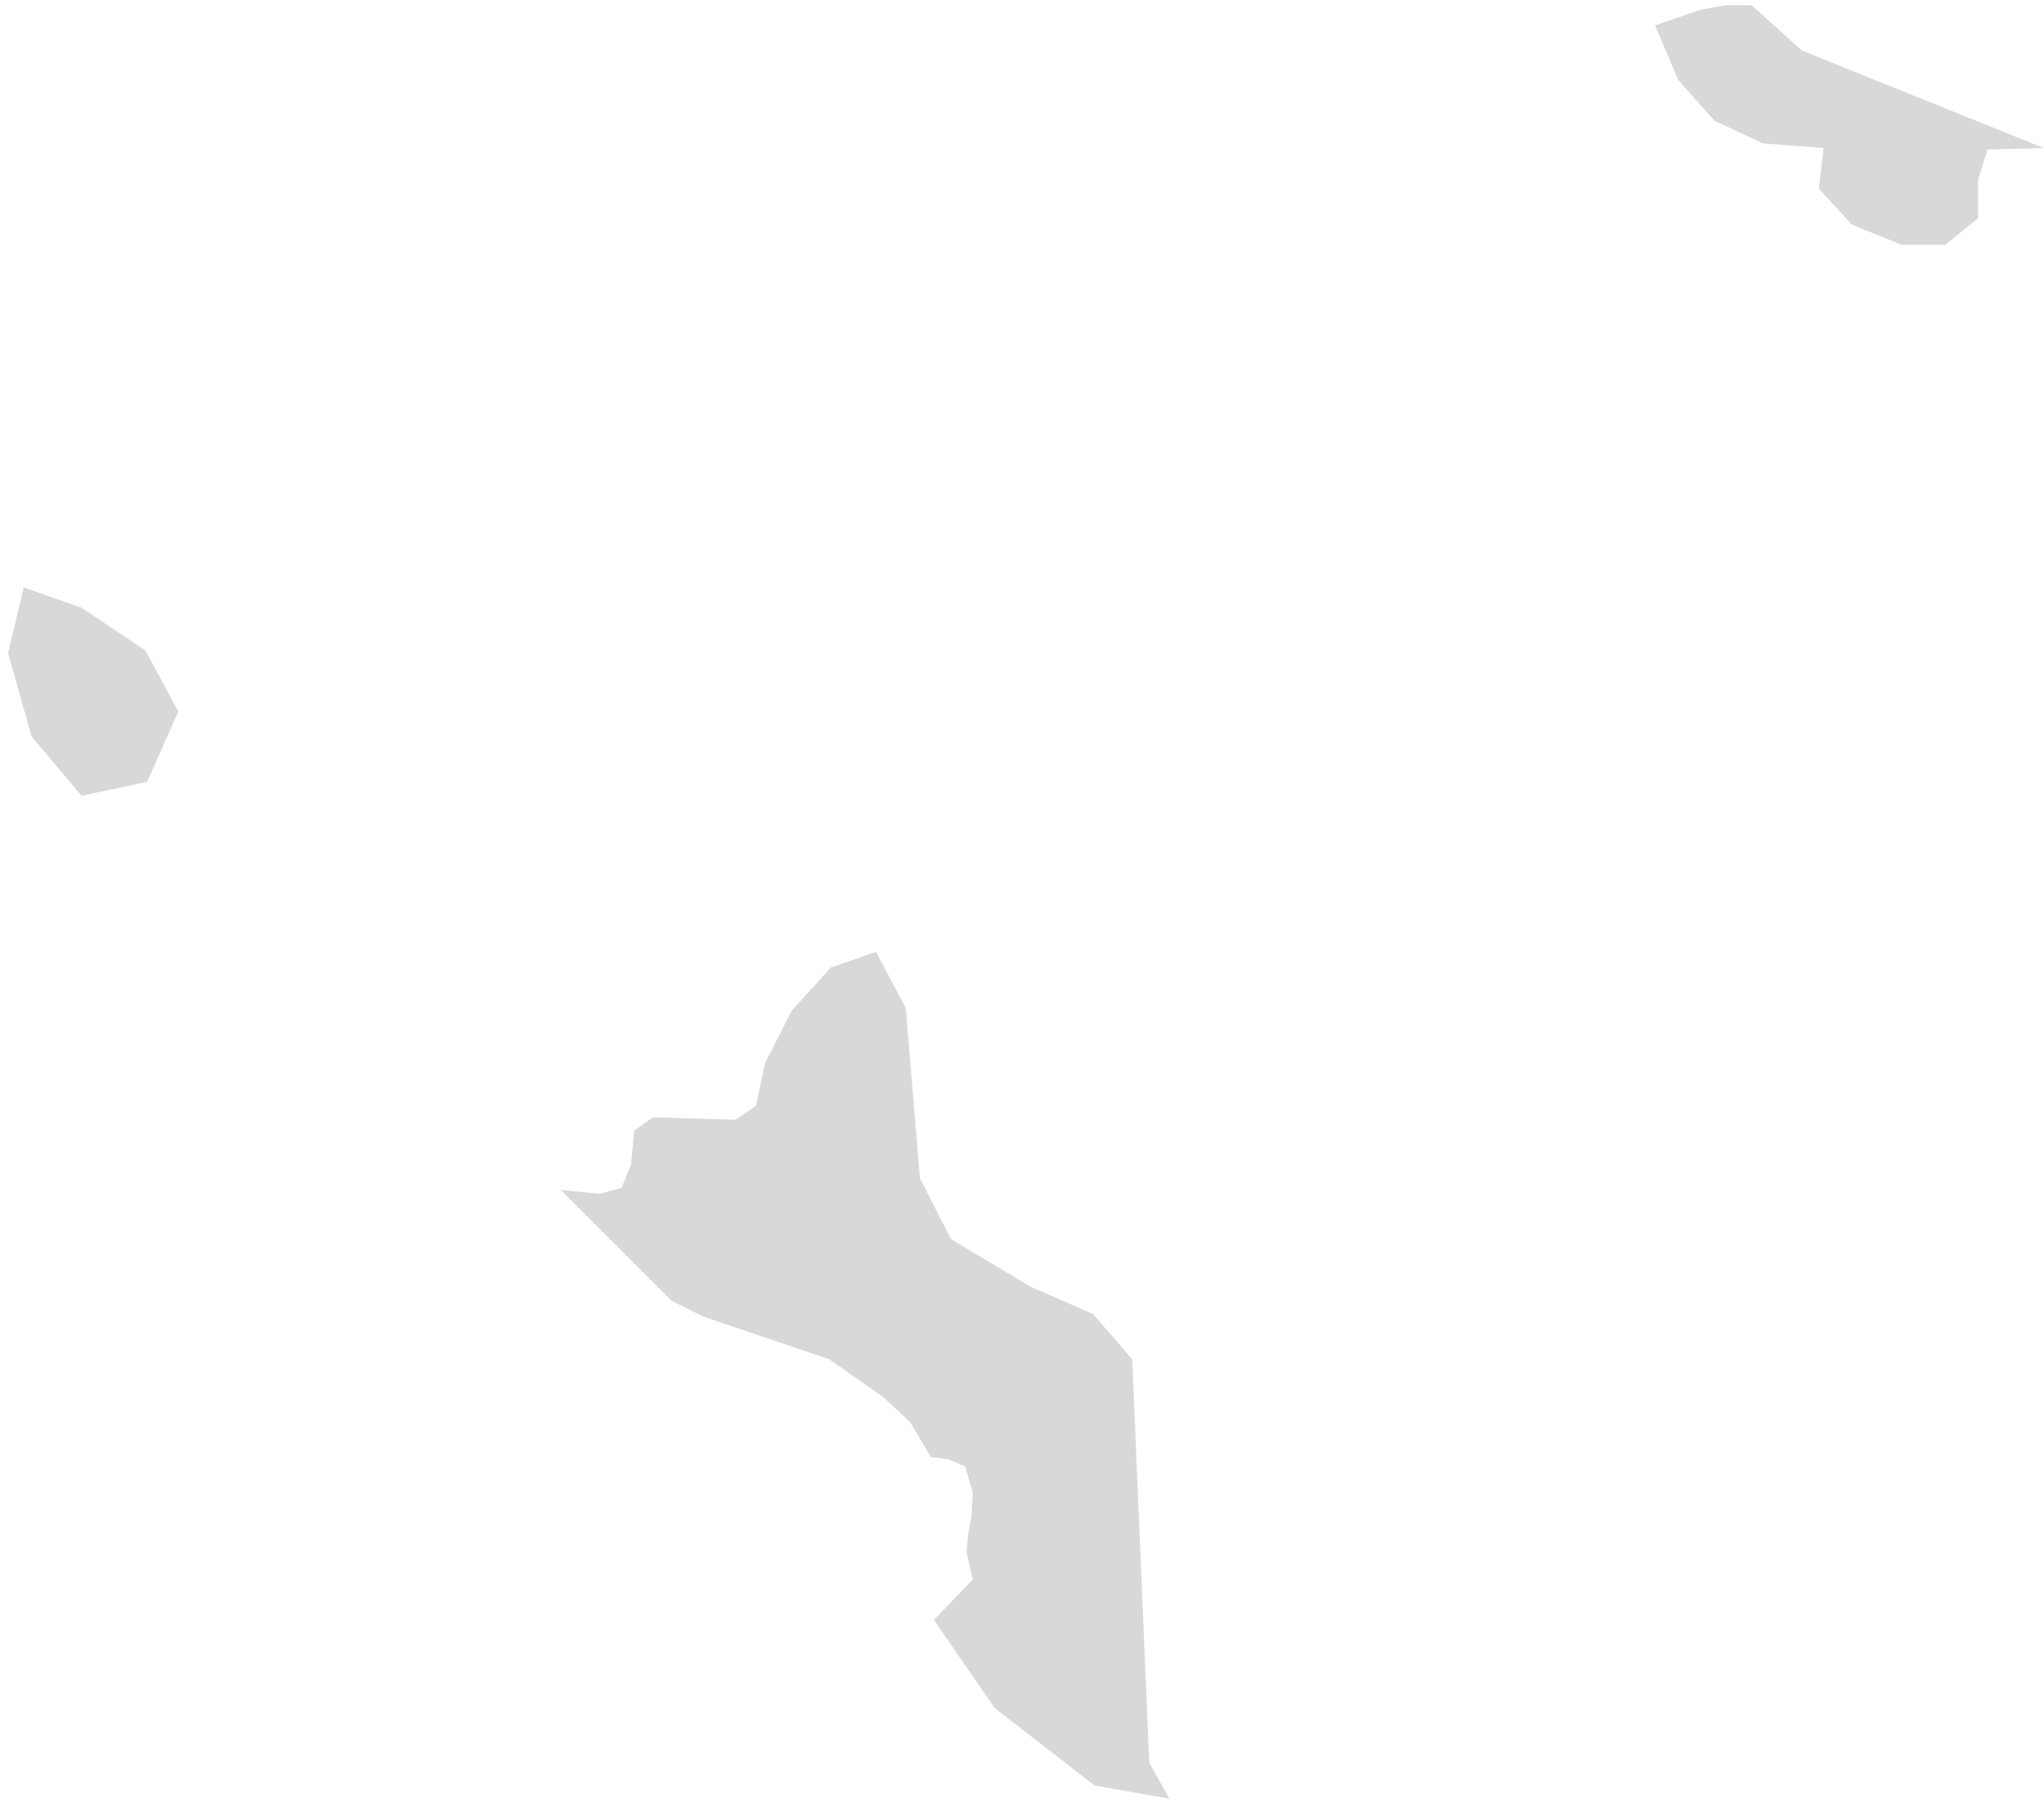 
<svg width="123px" height="109px" viewBox="0 0 123 109" version="1.1" xmlns="http://www.w3.org/2000/svg" xmlns:xlink="http://www.w3.org/1999/xlink">
    <!-- Generator: Sketch 51.2 (57519) - http://www.bohemiancoding.com/sketch -->
    <desc>Created with Sketch.</desc>
    <defs></defs>
    <g id="Page-1" stroke="none" stroke-width="1" fill="none" fill-rule="evenodd">
        <g id="SC-EPS-01-0001" transform="translate(-501, -176)" fill="#D8D8D8">
            <g id="Group" transform="translate(500, 175)">
                <polygon id="Path" points="69.133 82.794 66.773 80.07 63.02 78.43 58.226 75.567 56.356 71.899 55.509 61.664 53.717 58.281 50.999 59.219 48.651 61.803 47.047 64.951 46.49 67.535 45.268 68.383 40.292 68.237 39.161 69.036 38.967 71.1 38.41 72.468 37.103 72.837 34.742 72.607 41.412 79.277 43.294 80.216 50.903 82.794 54.189 85.1 55.787 86.607 57.01 88.671 58.039 88.81 59.074 89.234 59.546 90.826 59.449 92.333 59.261 93.313 59.164 94.403 59.546 96.043 57.197 98.482 60.865 103.791 66.869 108.445 71.379 109.238 70.156 107.077"></polygon>
                <polygon id="Path" points="5.907 37.569 2.427 36.352 1.489 40.298 2.899 45.316 5.907 48.887 9.854 48.046 11.73 43.815 9.757 40.153"></polygon>
                <polygon id="Path" points="106.411 1.313 104.819 1.313 103.312 1.592 100.595 2.53 101.999 5.823 104.166 8.262 107.071 9.624 110.739 9.908 110.454 12.353 112.428 14.508 115.43 15.731 118.063 15.731 120.036 14.133 120.036 11.784 120.605 9.999 123.982 9.908 109.426 4.037"></polygon>
            </g>
        </g>
    </g>
</svg>